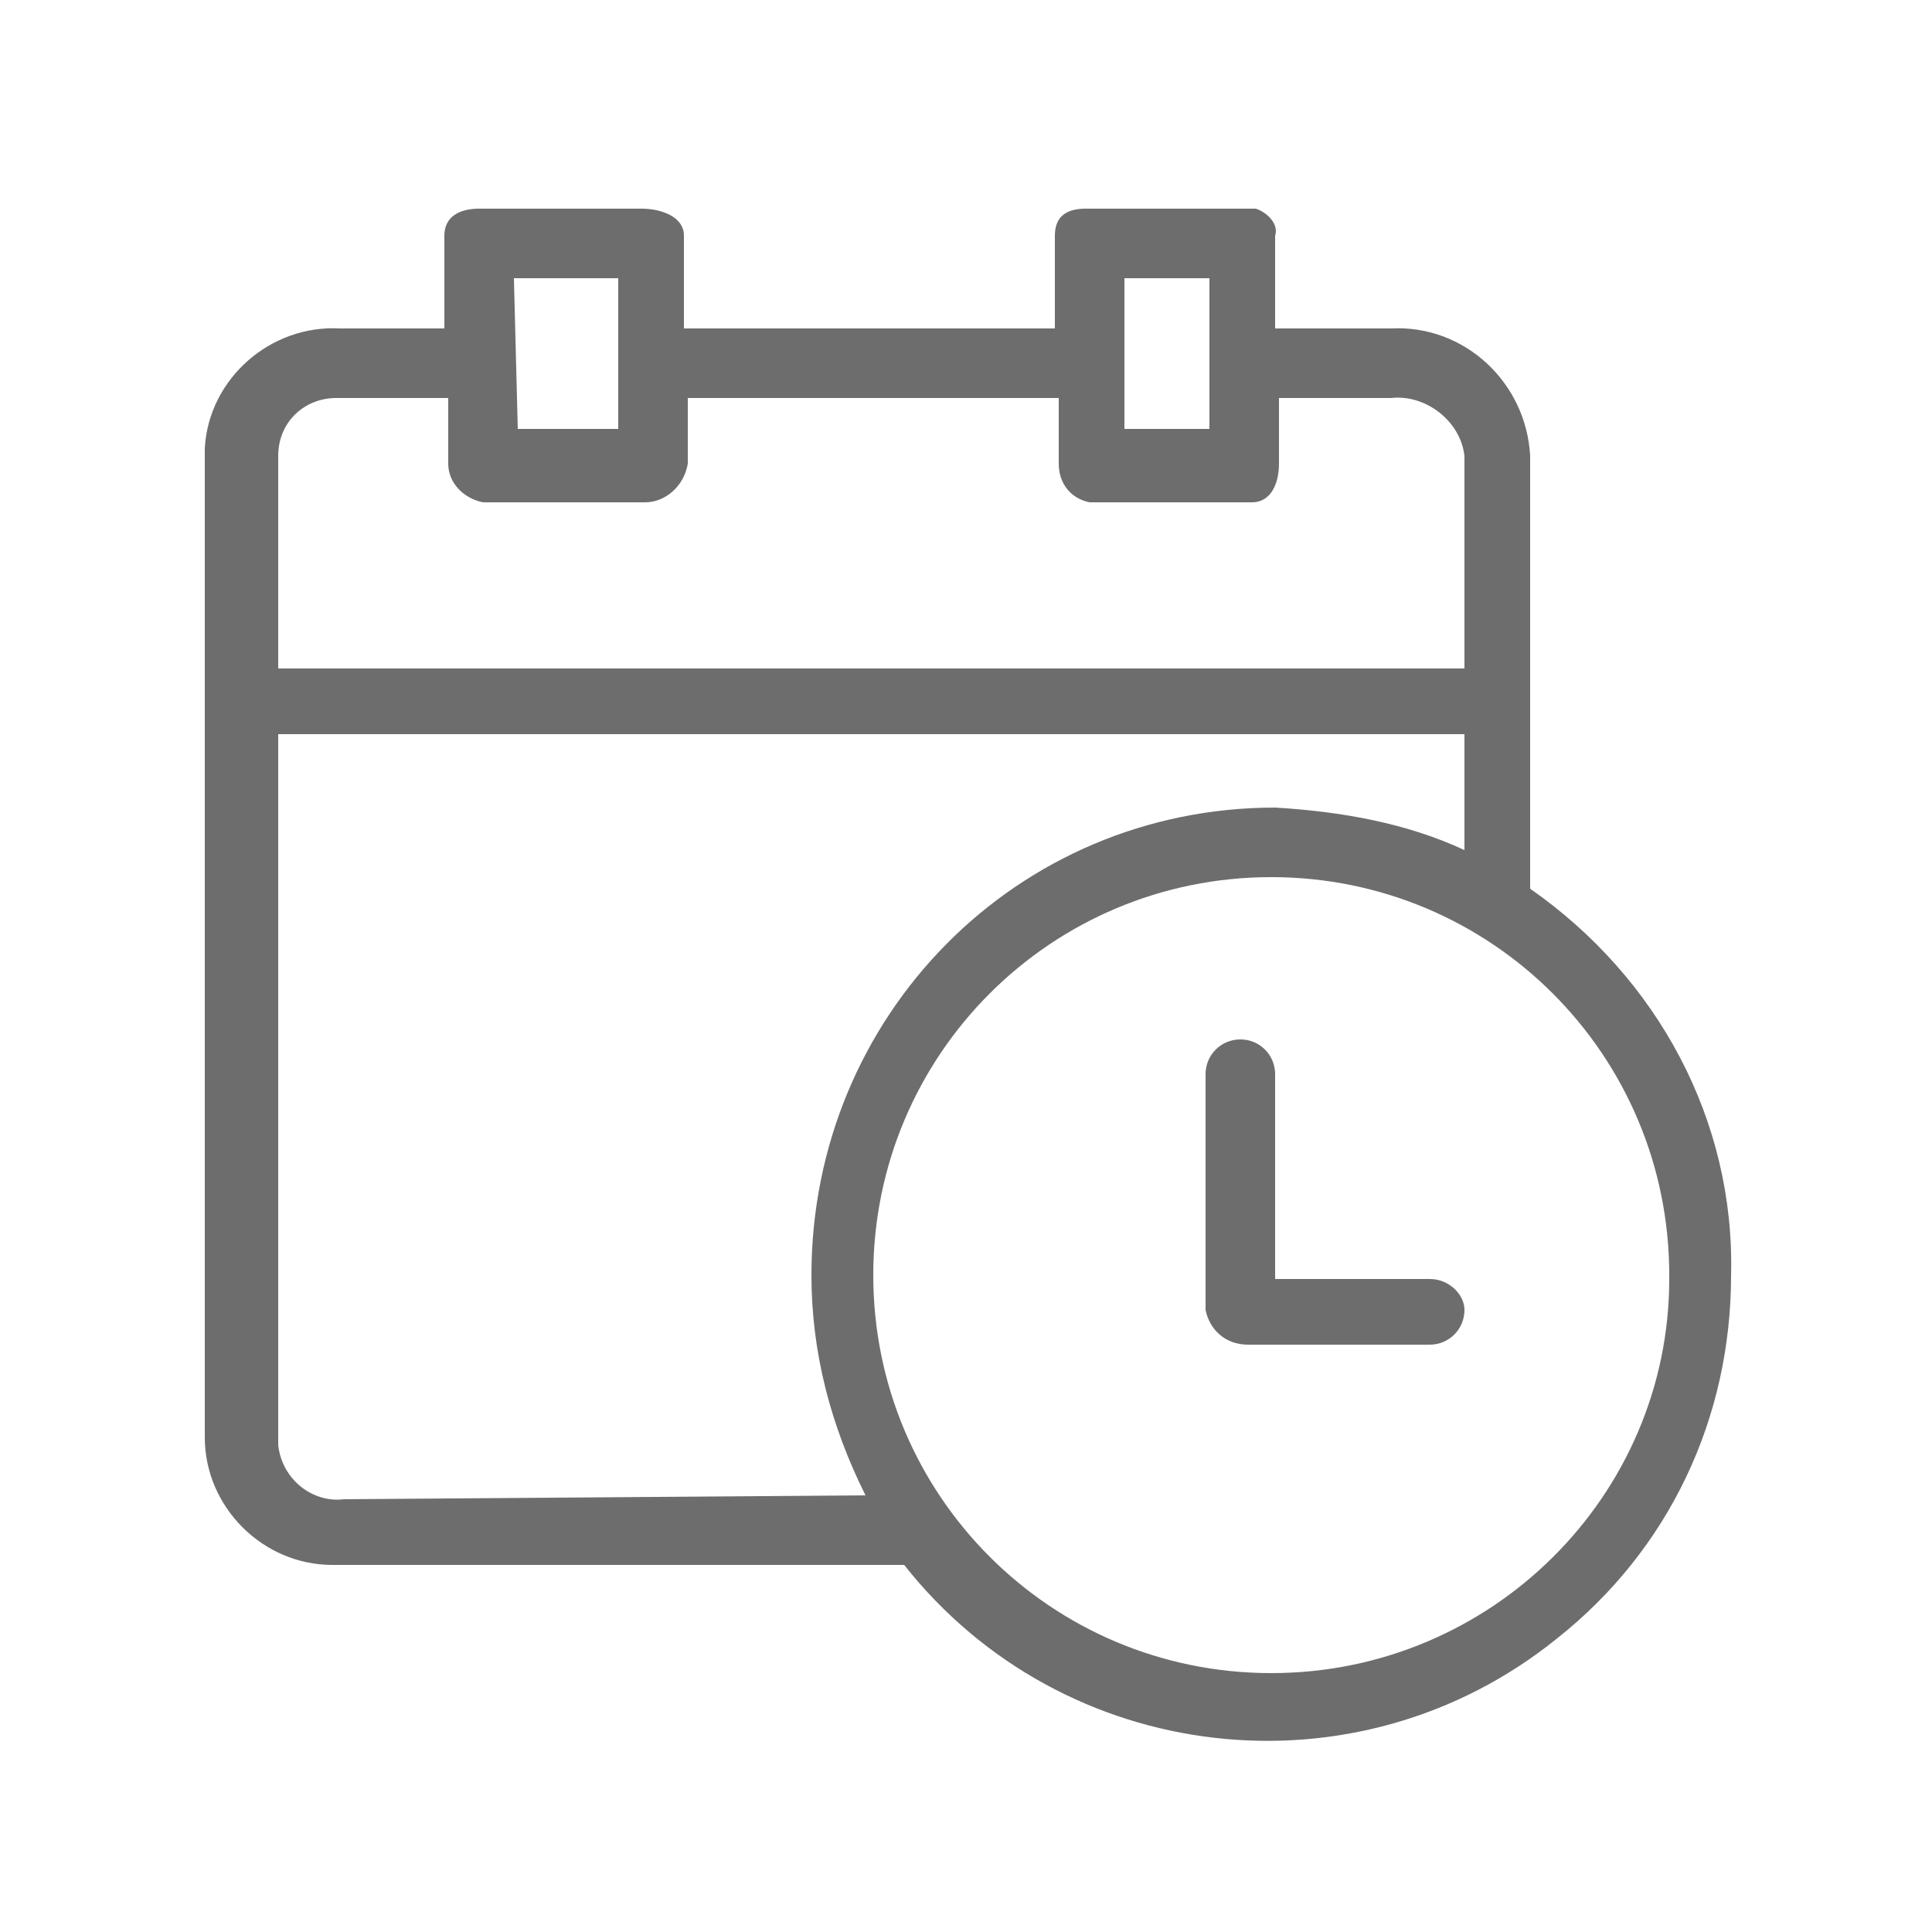 <?xml version="1.0" encoding="utf-8"?>
<!-- Generator: Adobe Illustrator 25.1.0, SVG Export Plug-In . SVG Version: 6.00 Build 0)  -->
<svg version="1.1" id="Calque_1" xmlns="http://www.w3.org/2000/svg" xmlns:xlink="http://www.w3.org/1999/xlink" x="0px" y="0px"
	 viewBox="26 23 50 50" style="enable-background:new 0 0 100 100;" xml:space="preserve">
<style type="text/css">
	.st0{fill:#6D6D6D;}
</style>
<g id="Groupe_2163">
	<g id="Groupe_2162" transform="translate(0 0)">
		<path id="Tracé_3666" class="st0" d="M65.6,46V34.8c-0.1-1.9-1.7-3.4-3.6-3.3c0,0,0,0,0,0H59v-2.4c0.1-0.3-0.2-0.6-0.5-0.7
			c-0.1,0-0.1,0-0.2,0h-4.2c-0.5,0-0.8,0.2-0.8,0.7v2.4h-9.6v-2.4c0-0.5-0.6-0.7-1.1-0.7h-4.2c-0.5,0-0.9,0.2-0.9,0.7v2.4h-2.7
			c-1.8-0.1-3.4,1.3-3.5,3.1c0,0.1,0,0.1,0,0.2v25.4c0,1.8,1.5,3.3,3.3,3.3c0.1,0,0.1,0,0.2,0h14.6c4.1,5.2,11.7,6.1,16.9,1.9
			c2.9-2.3,4.5-5.7,4.5-9.4C70.9,52,68.9,48.3,65.6,46z M55.1,30.2h2.2v3.9h-2.2V30.2z M39.3,30.2H42v3.9h-2.6L39.3,30.2z
			 M33.2,34.8c0-0.9,0.7-1.5,1.5-1.5c0.1,0,0.1,0,0.2,0h2.7v1.7c0,0.5,0.4,0.9,0.9,1h4.2c0.5,0,1-0.4,1.1-1v-1.7h9.6v1.7
			c0,0.5,0.3,0.9,0.8,1h4.2c0.5,0,0.7-0.5,0.7-1v-1.7H62c0.9-0.1,1.8,0.6,1.9,1.5c0,0,0,0,0,0v5.5H33.2V34.8z M34.9,61.8
			c-0.8,0.1-1.6-0.5-1.7-1.4c0-0.1,0-0.1,0-0.2V42h30.7v3c-1.5-0.7-3.2-1-4.9-1.1c-6.7,0-12,5.4-12,12.1c0,2,0.5,3.9,1.4,5.7
			L34.9,61.8L34.9,61.8z M58.9,66.3c-5.7,0-10.3-4.6-10.3-10.3c0-5.7,4.6-10.3,10.3-10.3c5.7,0,10.3,4.6,10.3,10.3c0,0,0,0,0,0
			c0,0,0,0.1,0,0.1C69.2,61.7,64.6,66.3,58.9,66.3L58.9,66.3z"/>
		<path id="Tracé_3667" class="st0" d="M63,56.1h-4v-5.3c0-0.5-0.4-0.9-0.9-0.9c-0.5,0-0.9,0.4-0.9,0.9v6.1
			c0.1,0.5,0.5,0.9,1.1,0.9H63c0.5,0,0.9-0.4,0.9-0.9C63.9,56.5,63.5,56.1,63,56.1L63,56.1z"/>
	</g>
</g>
</svg>
